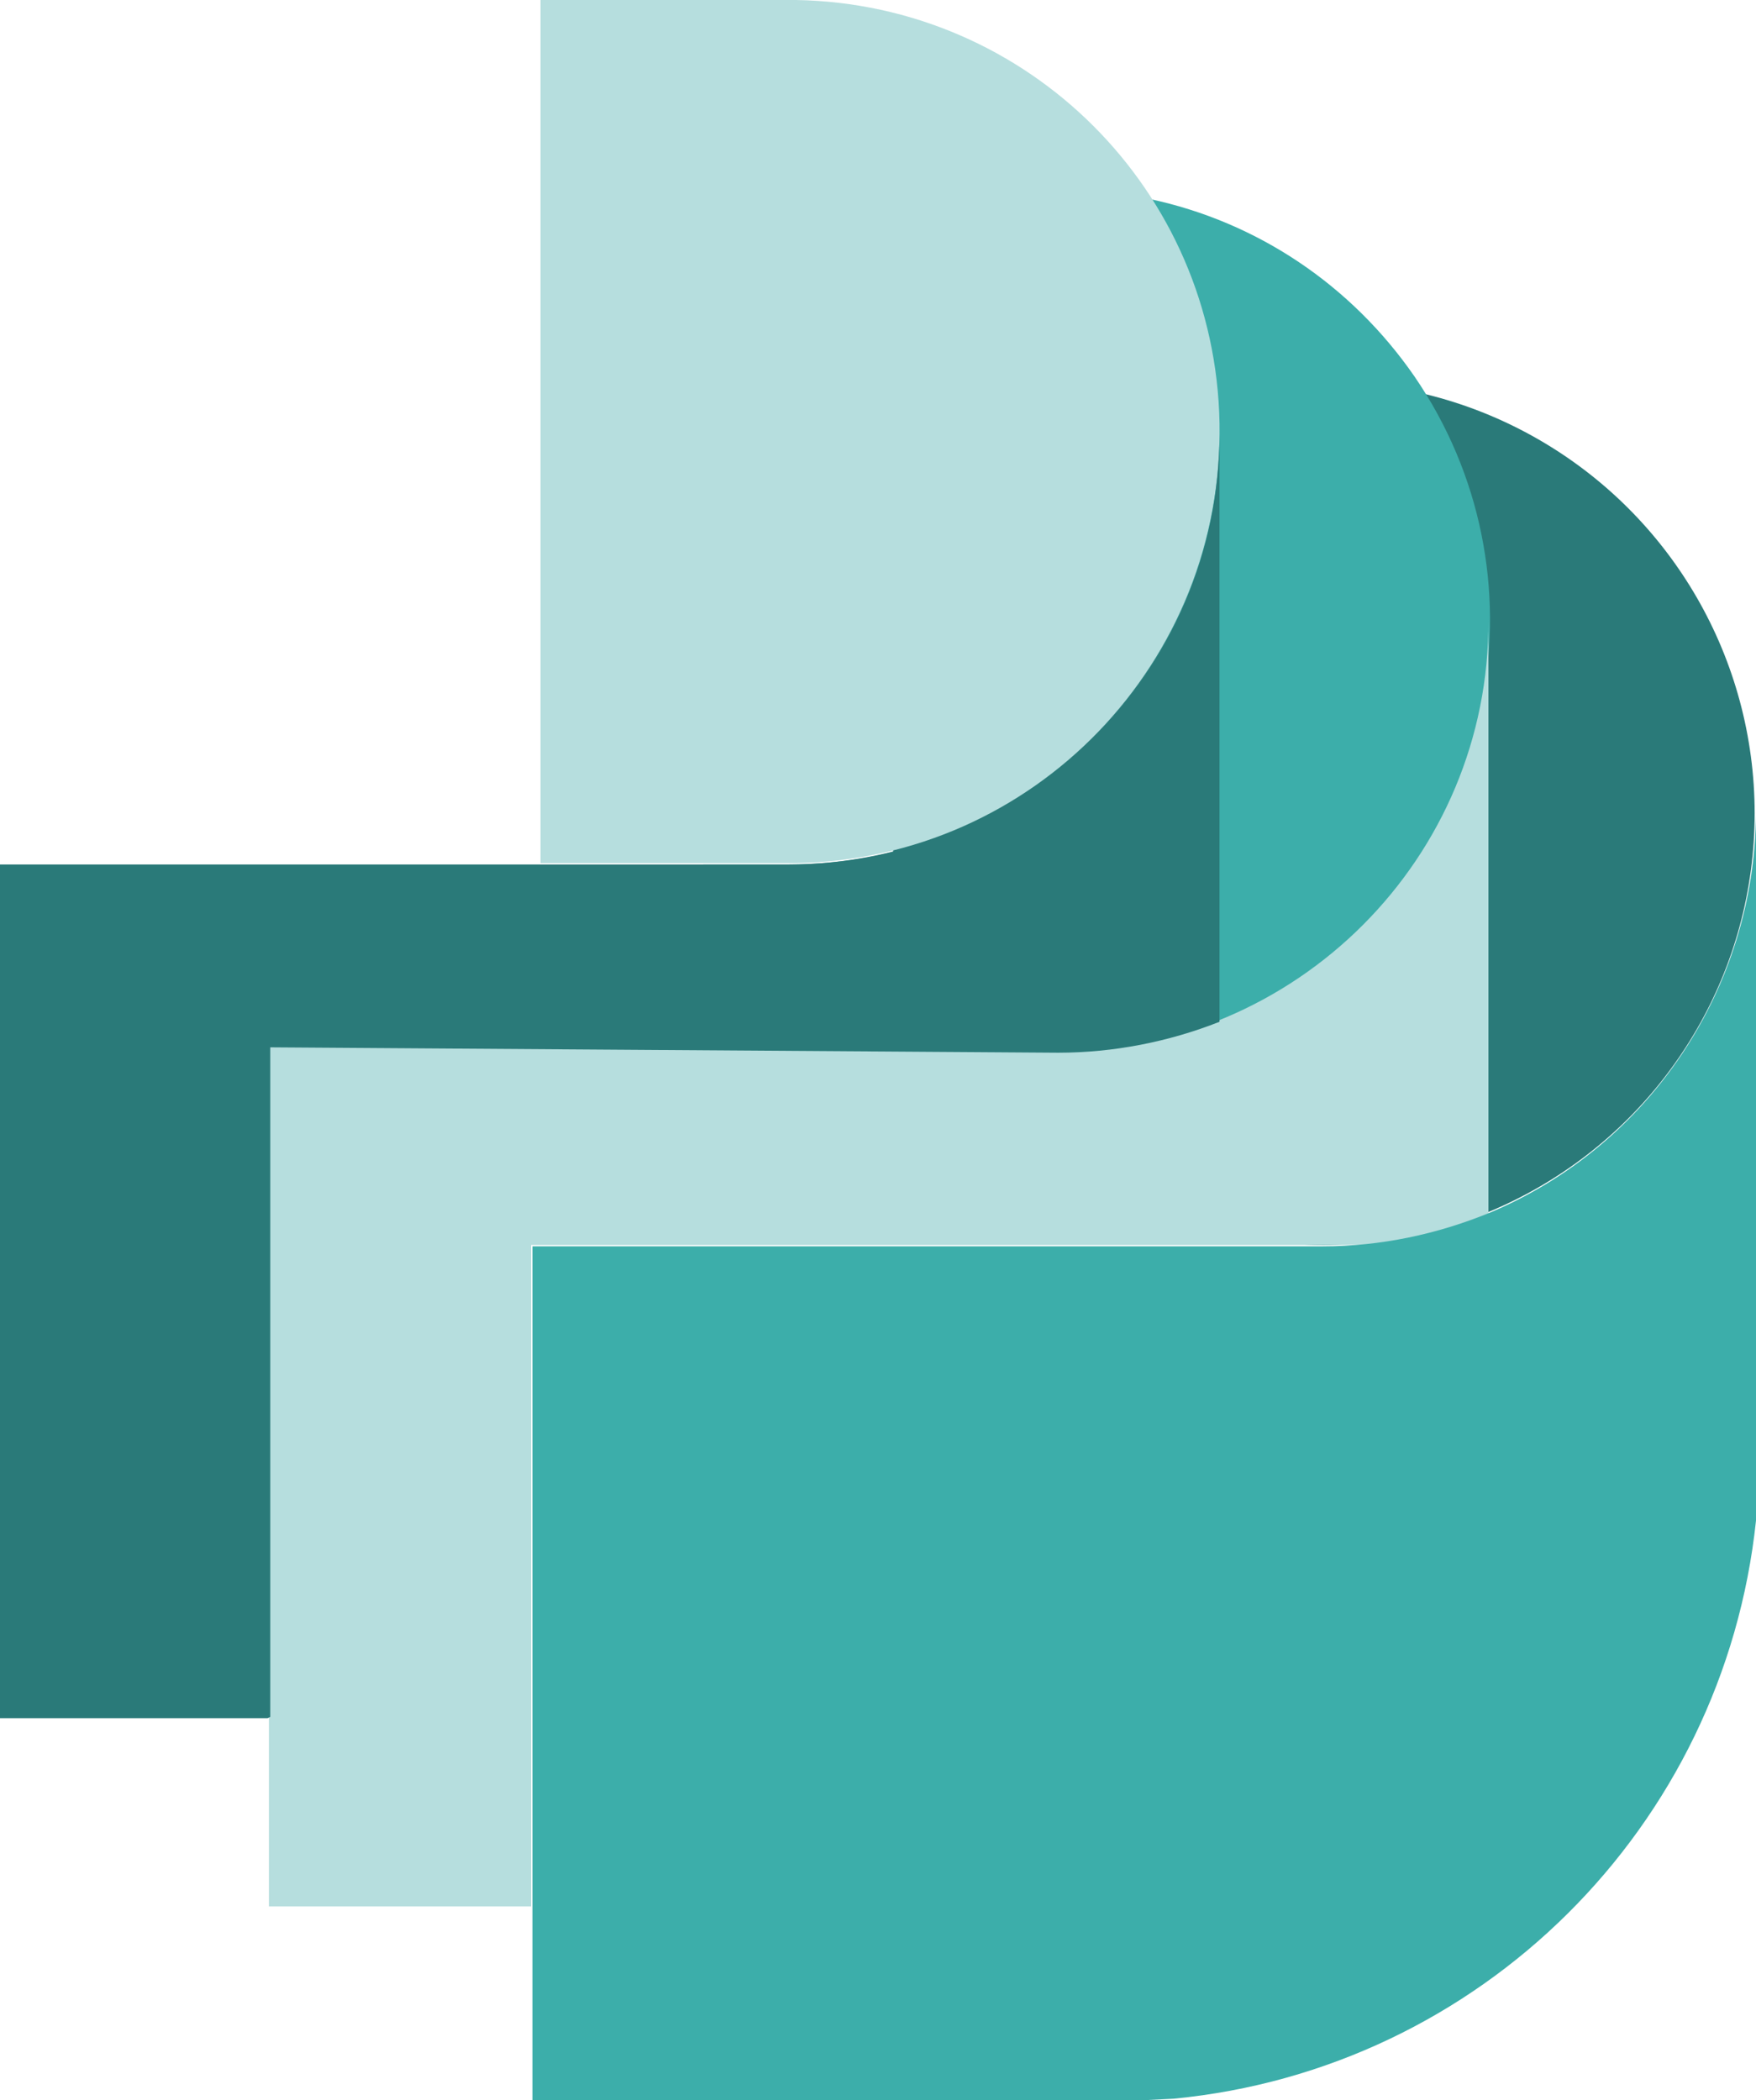 <?xml version="1.0" encoding="utf-8"?>
<!-- Generator: Adobe Illustrator 26.0.3, SVG Export Plug-In . SVG Version: 6.00 Build 0)  -->
<svg version="1.1" id="Capa_1" xmlns="http://www.w3.org/2000/svg" xmlns:xlink="http://www.w3.org/1999/xlink" x="0px" y="0px"
	 viewBox="0 0 130.6 156.2" style="enable-background:new 0 0 130.6 156.2;" xml:space="preserve">
<style type="text/css">
	.st0{fill:#2A7A79;}
	.st1{fill:#3CAEAA;}
	.st2{fill:#B6DEDE;}
</style>
<circle class="st0" cx="98.4" cy="60.5" r="32.1"/>
<path class="st1" d="M85.5,14.8c9.6,14.9,5.4,34.7-9.5,44.4c-5.2,3.4-11.2,5.1-17.4,5.1h-6.3c10,14.6,30,18.3,44.6,8.3
	c14.6-10,18.3-30,8.3-44.6C100.5,21.2,93.5,16.5,85.5,14.8z"/>
<path class="st2" d="M59.2,64.2C76.9,63.9,91,49.3,90.7,31.5C90.4,14.2,76.5,0.3,59.2,0h-19v64.2H59.2z"/>
<path class="st2" d="M78.7,78.2L20,77.8v64h19.5V92.6h71.2V46.1C110.8,63.8,96.4,78.2,78.7,78.2z"/>
<path class="st0" d="M58.6,64.3H0v63.5h19.9l0.2-0.1V77.9l58.6,0.4c4.1,0,8.2-0.8,12-2.3V32.2C90.7,49.9,76.3,64.3,58.6,64.3
	C58.6,64.3,58.6,64.3,58.6,64.3z"/>
<path class="st1" d="M110.8,90.2L110.8,90.2c-3.9,1.6-8.1,2.5-12.4,2.5H39.6v63.5h39.5c2.8,0,6.2,0,6.2,0l2-0.1
	c22.8-2.2,40.9-20.2,43.3-43V60.5C130.5,73.5,122.7,85.2,110.8,90.2z"/>
</svg>
